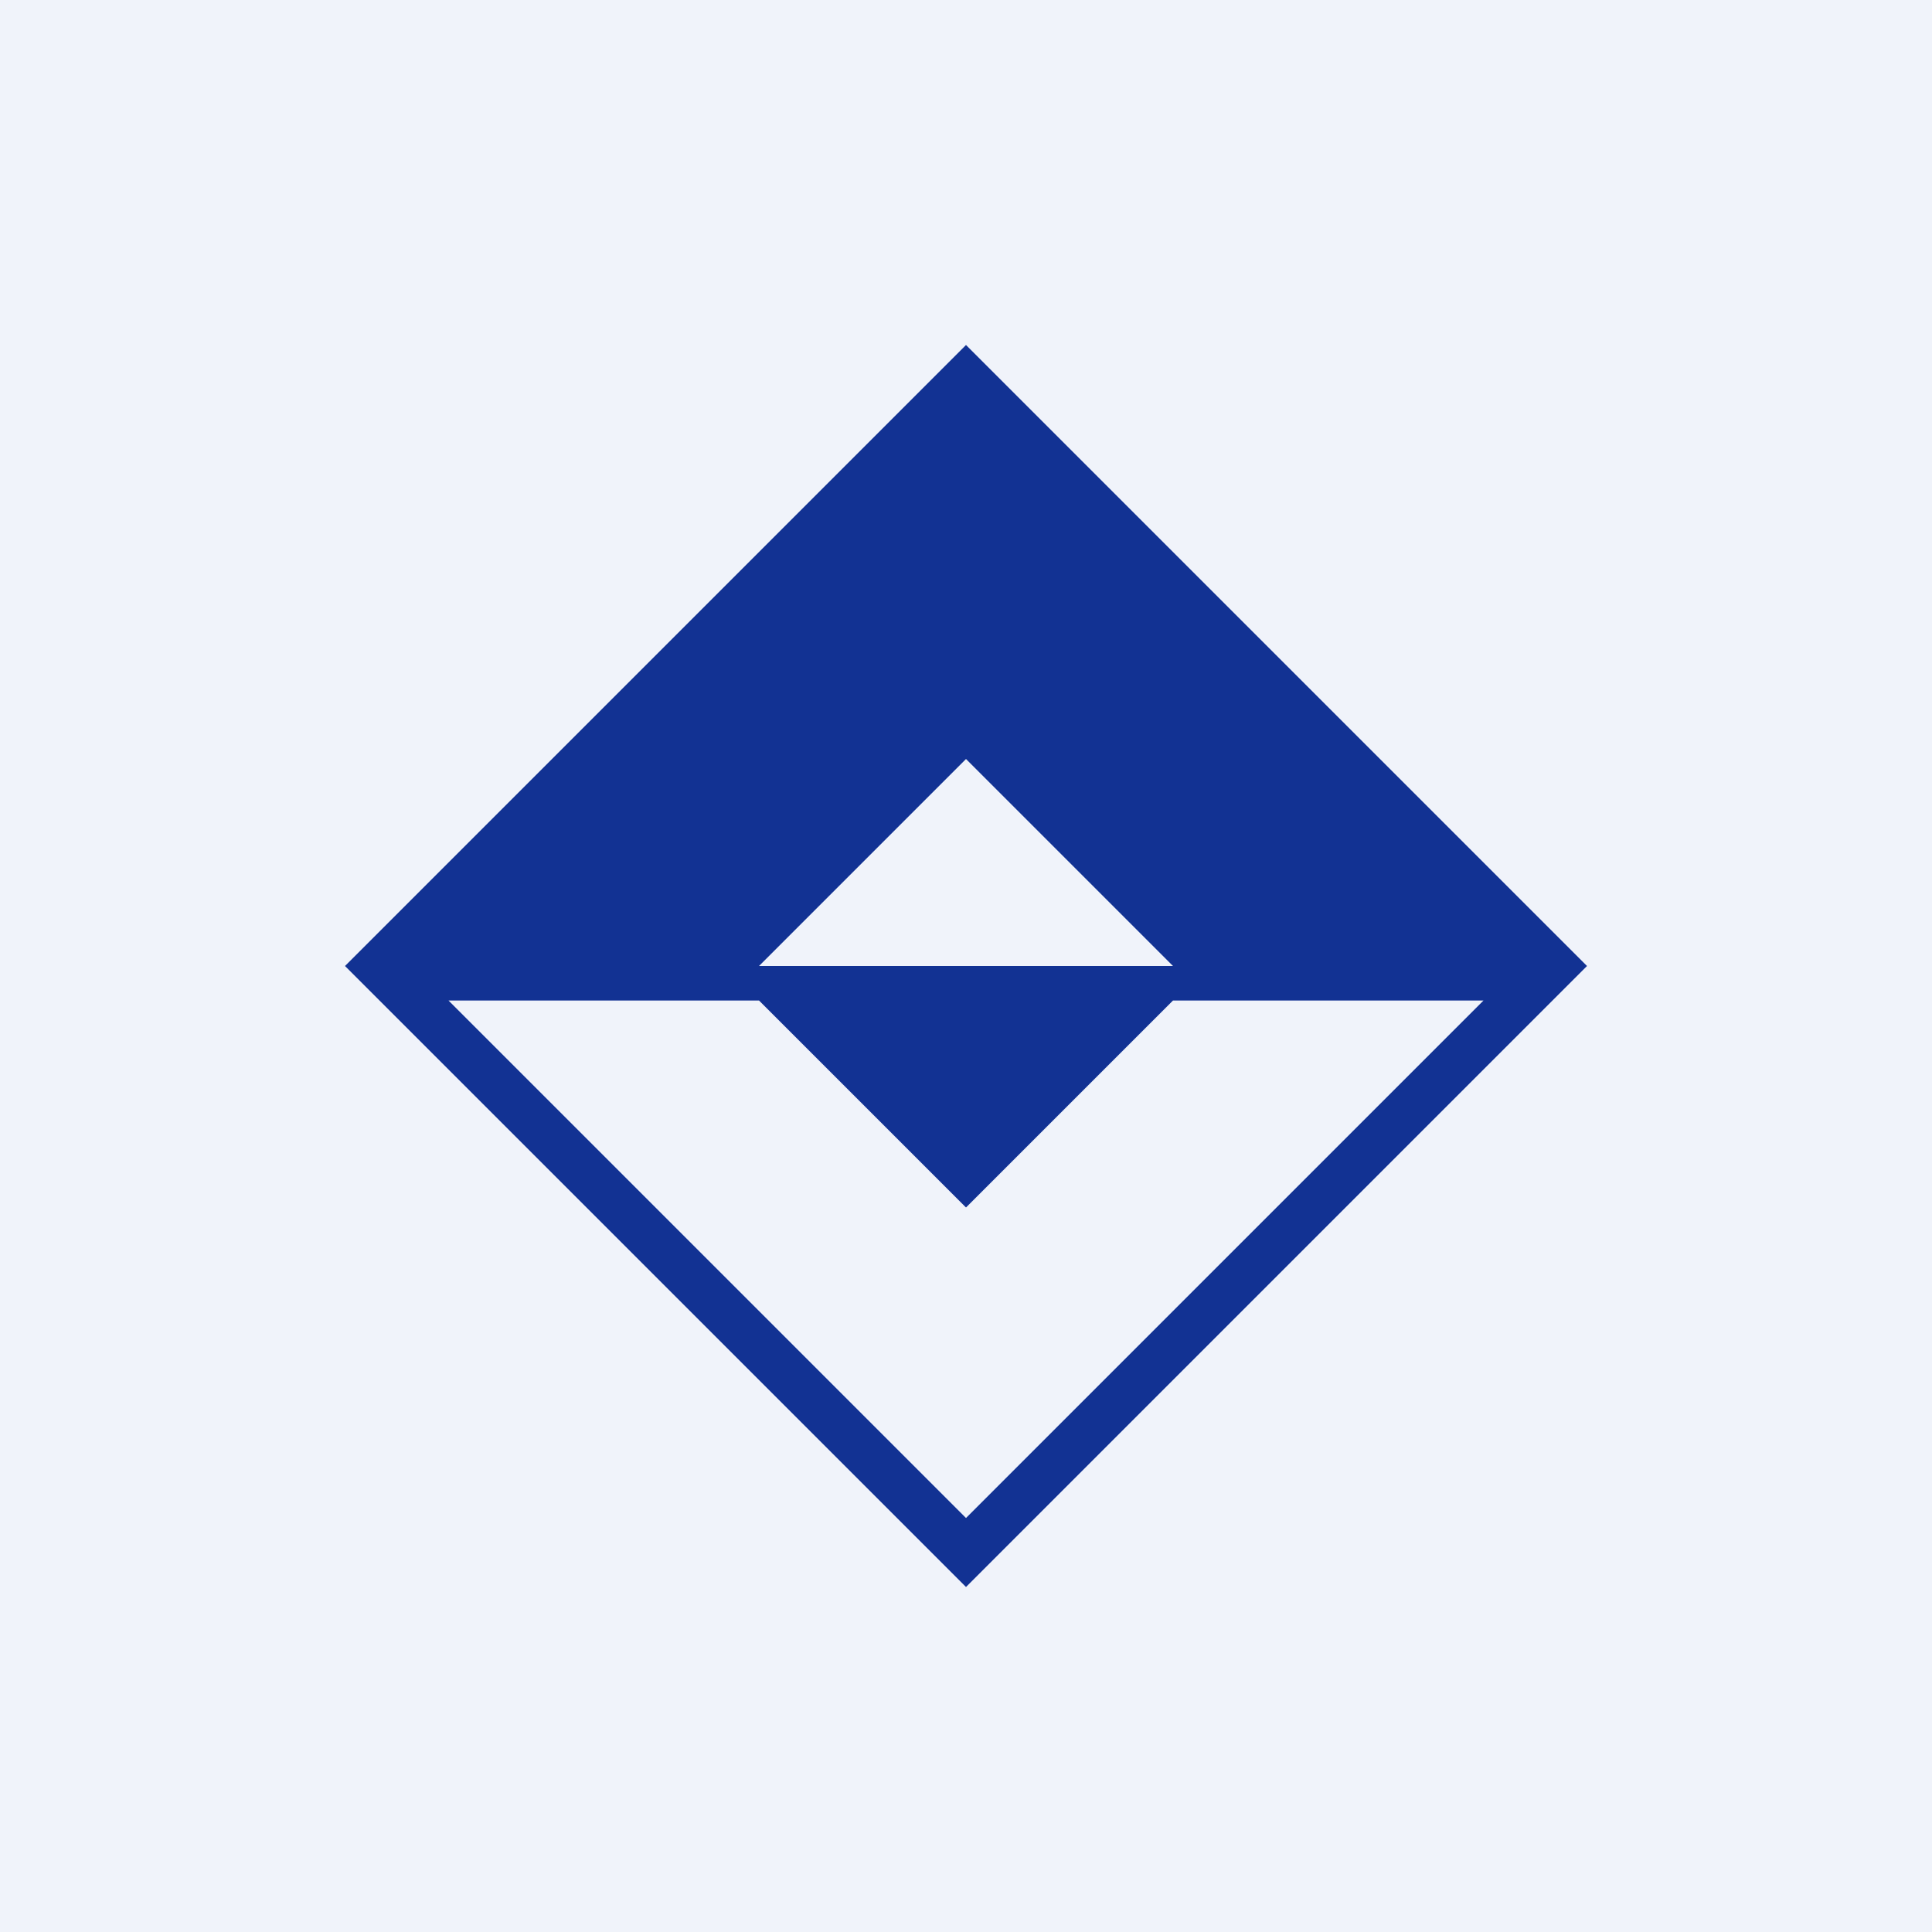 <!-- by TradingView --><svg width="56" height="56" viewBox="0 0 56 56" xmlns="http://www.w3.org/2000/svg"><path fill="#F0F3FA" d="M0 0h56v56H0z"/><path fill-rule="evenodd" d="m28 10 18 18-18 18-18-18 18-18Zm15 19h-9l-6 6-6-6h-9l15 15 15-15Zm-9-1H22l6-6 6 6Z" fill="#123293"/></svg>